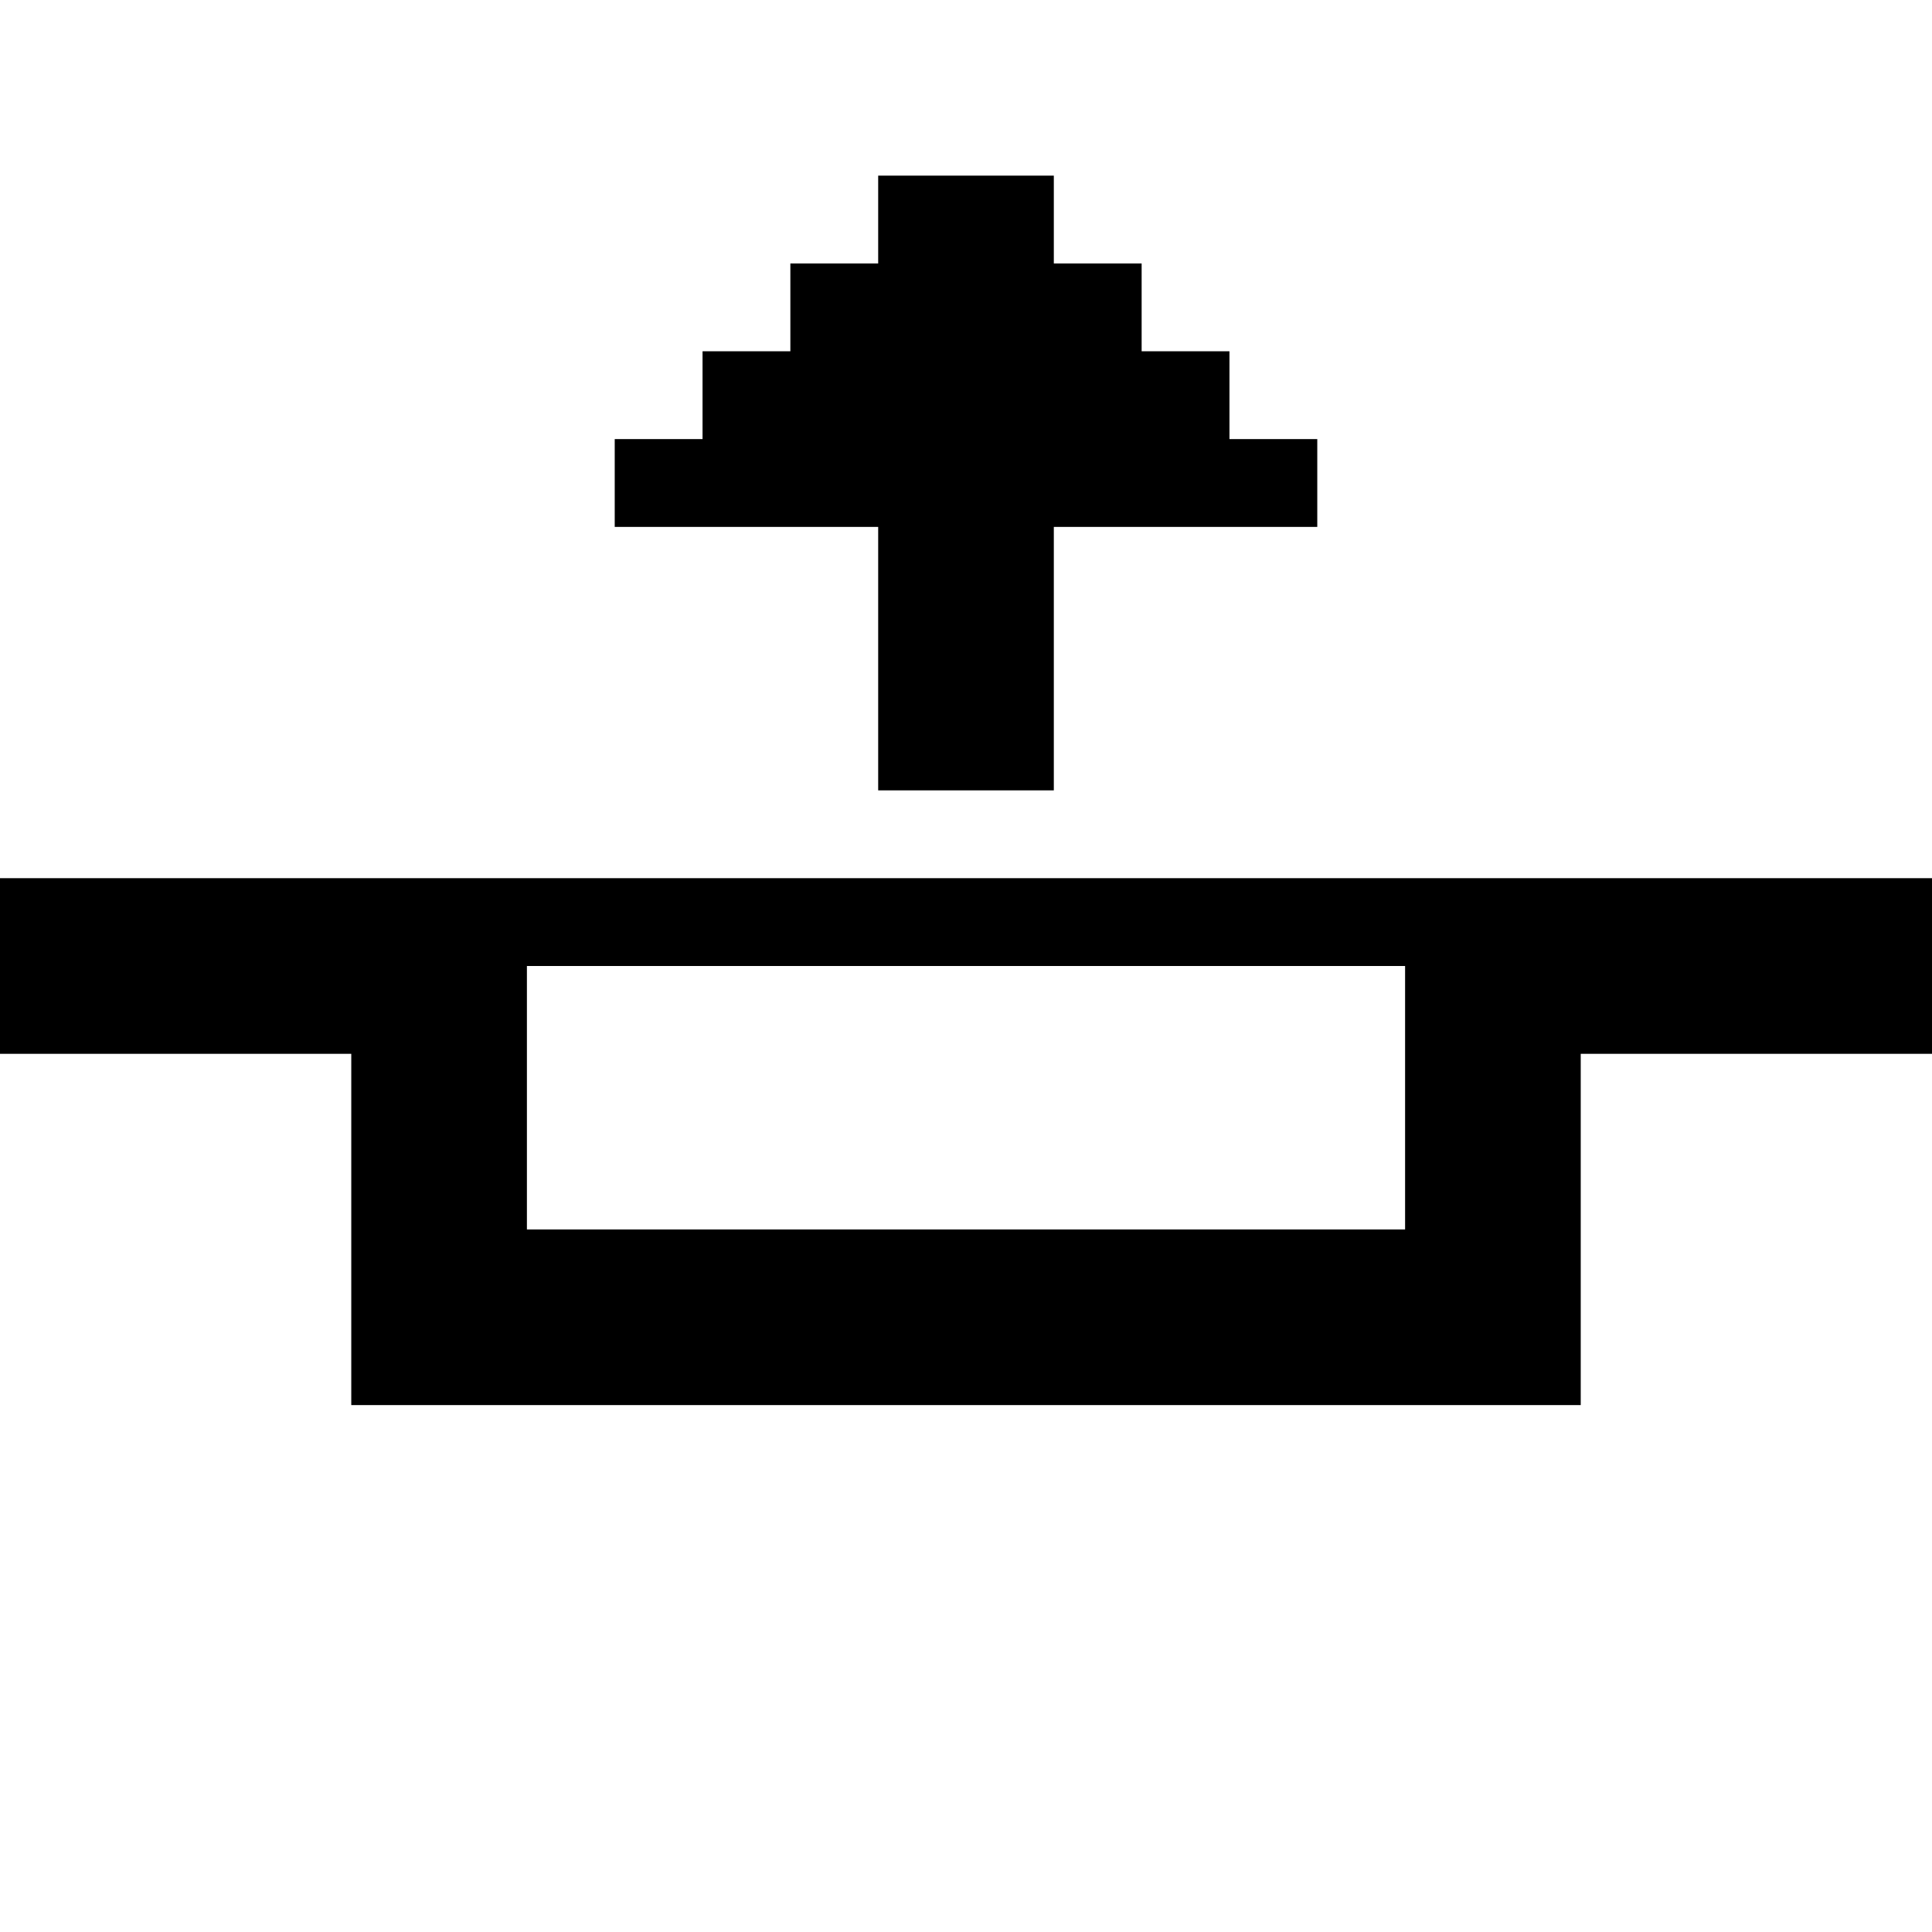 <svg xmlns="http://www.w3.org/2000/svg" id="memory-table-top-door-one-way-up" viewBox="0 0 22 22"><path d="M12 9H10V6H7V5H8V4H9V3H10V2H12V3H13V4H14V5H15V6H12M18 16H4V12H0V10H22V12H18M16 14V11H6V14Z" /></svg>